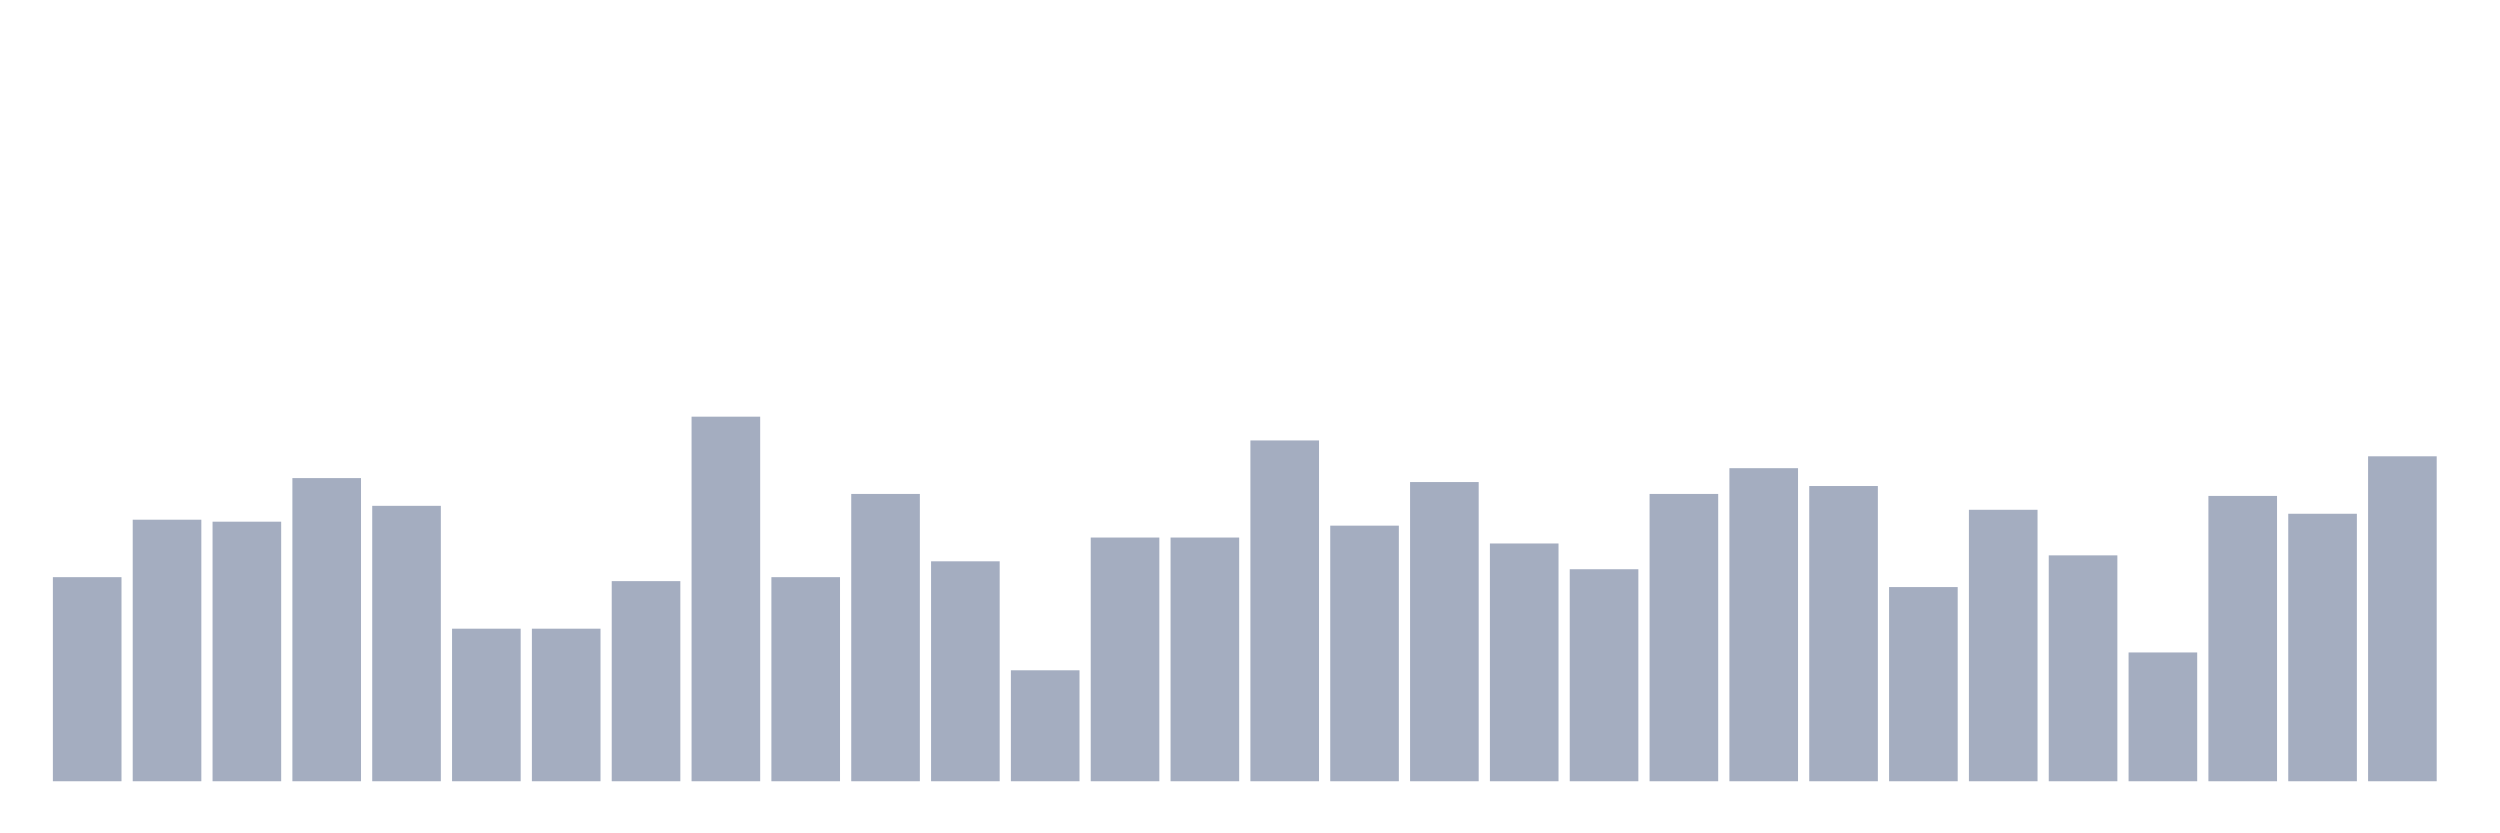 <svg xmlns="http://www.w3.org/2000/svg" viewBox="0 0 480 160"><g transform="translate(10,10)"><rect class="bar" x="0.153" width="13.175" y="100.815" height="39.185" fill="rgb(164,173,192)"></rect><rect class="bar" x="15.482" width="13.175" y="89.783" height="50.217" fill="rgb(164,173,192)"></rect><rect class="bar" x="30.81" width="13.175" y="90.163" height="49.837" fill="rgb(164,173,192)"></rect><rect class="bar" x="46.138" width="13.175" y="81.793" height="58.207" fill="rgb(164,173,192)"></rect><rect class="bar" x="61.466" width="13.175" y="87.12" height="52.88" fill="rgb(164,173,192)"></rect><rect class="bar" x="76.794" width="13.175" y="110.707" height="29.293" fill="rgb(164,173,192)"></rect><rect class="bar" x="92.123" width="13.175" y="110.707" height="29.293" fill="rgb(164,173,192)"></rect><rect class="bar" x="107.451" width="13.175" y="101.576" height="38.424" fill="rgb(164,173,192)"></rect><rect class="bar" x="122.779" width="13.175" y="70" height="70" fill="rgb(164,173,192)"></rect><rect class="bar" x="138.107" width="13.175" y="100.815" height="39.185" fill="rgb(164,173,192)"></rect><rect class="bar" x="153.436" width="13.175" y="84.837" height="55.163" fill="rgb(164,173,192)"></rect><rect class="bar" x="168.764" width="13.175" y="97.772" height="42.228" fill="rgb(164,173,192)"></rect><rect class="bar" x="184.092" width="13.175" y="118.696" height="21.304" fill="rgb(164,173,192)"></rect><rect class="bar" x="199.42" width="13.175" y="93.207" height="46.793" fill="rgb(164,173,192)"></rect><rect class="bar" x="214.748" width="13.175" y="93.207" height="46.793" fill="rgb(164,173,192)"></rect><rect class="bar" x="230.077" width="13.175" y="74.565" height="65.435" fill="rgb(164,173,192)"></rect><rect class="bar" x="245.405" width="13.175" y="90.924" height="49.076" fill="rgb(164,173,192)"></rect><rect class="bar" x="260.733" width="13.175" y="82.554" height="57.446" fill="rgb(164,173,192)"></rect><rect class="bar" x="276.061" width="13.175" y="94.348" height="45.652" fill="rgb(164,173,192)"></rect><rect class="bar" x="291.39" width="13.175" y="99.293" height="40.707" fill="rgb(164,173,192)"></rect><rect class="bar" x="306.718" width="13.175" y="84.837" height="55.163" fill="rgb(164,173,192)"></rect><rect class="bar" x="322.046" width="13.175" y="79.891" height="60.109" fill="rgb(164,173,192)"></rect><rect class="bar" x="337.374" width="13.175" y="83.315" height="56.685" fill="rgb(164,173,192)"></rect><rect class="bar" x="352.702" width="13.175" y="102.717" height="37.283" fill="rgb(164,173,192)"></rect><rect class="bar" x="368.031" width="13.175" y="87.88" height="52.12" fill="rgb(164,173,192)"></rect><rect class="bar" x="383.359" width="13.175" y="96.63" height="43.37" fill="rgb(164,173,192)"></rect><rect class="bar" x="398.687" width="13.175" y="115.272" height="24.728" fill="rgb(164,173,192)"></rect><rect class="bar" x="414.015" width="13.175" y="85.217" height="54.783" fill="rgb(164,173,192)"></rect><rect class="bar" x="429.344" width="13.175" y="88.641" height="51.359" fill="rgb(164,173,192)"></rect><rect class="bar" x="444.672" width="13.175" y="77.609" height="62.391" fill="rgb(164,173,192)"></rect></g></svg>